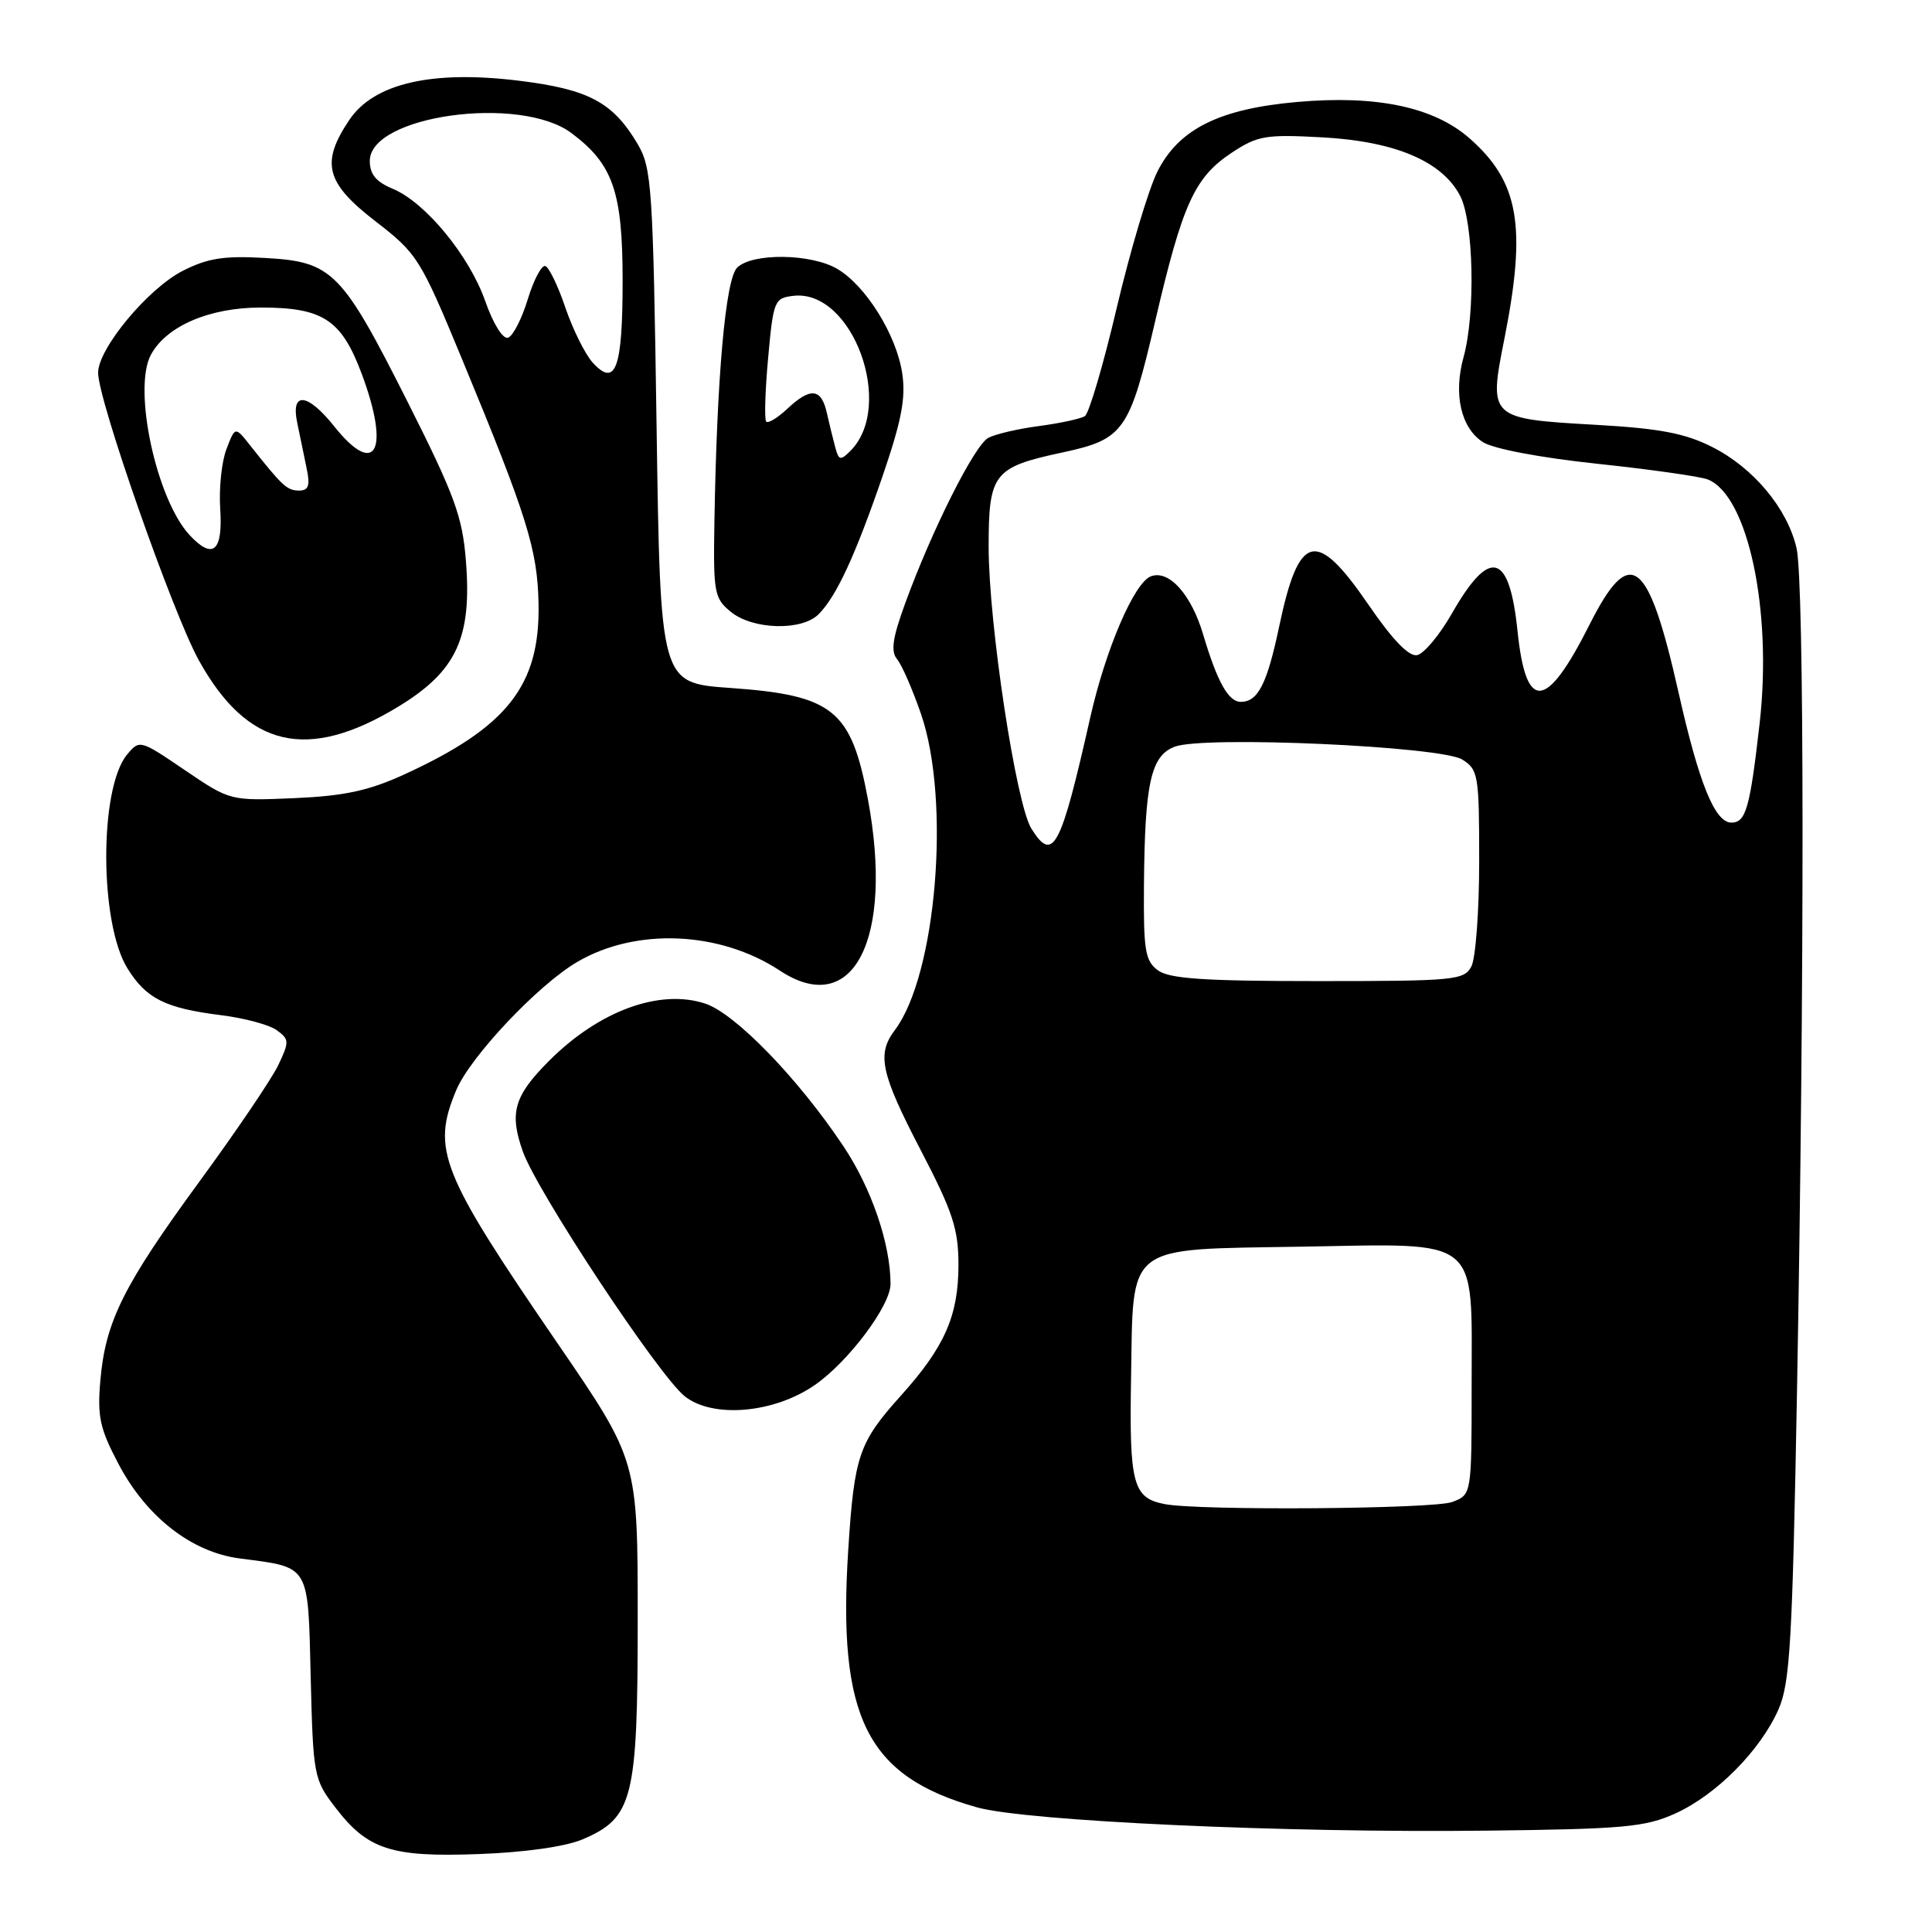 <?xml version="1.0" encoding="UTF-8" standalone="no"?>
<!DOCTYPE svg PUBLIC "-//W3C//DTD SVG 1.1//EN" "http://www.w3.org/Graphics/SVG/1.1/DTD/svg11.dtd" >
<svg xmlns="http://www.w3.org/2000/svg" xmlns:xlink="http://www.w3.org/1999/xlink" version="1.1" viewBox="0 0 256 256">
 <g >
 <path fill="currentColor"
d=" M 77.18 243.73 C 83.89 240.87 84.50 238.43 84.50 214.50 C 84.50 193.50 84.50 193.50 73.88 178.00 C 58.37 155.37 57.16 152.34 60.45 144.46 C 62.31 140.02 71.28 130.51 76.49 127.46 C 84.28 122.89 95.40 123.37 103.35 128.62 C 113.05 135.02 118.46 124.47 115.00 105.89 C 112.79 94.04 110.40 92.11 96.67 91.15 C 87.50 90.50 87.50 90.50 87.00 56.50 C 86.53 24.81 86.36 22.27 84.50 19.10 C 81.23 13.56 78.03 11.84 68.81 10.70 C 57.23 9.27 49.54 11.04 46.28 15.90 C 42.47 21.58 43.15 24.23 49.75 29.32 C 55.31 33.62 55.69 34.22 61.24 47.63 C 69.86 68.45 71.22 72.81 71.36 80.00 C 71.57 90.85 67.22 96.37 53.50 102.65 C 48.83 104.78 45.61 105.47 39.00 105.76 C 30.50 106.12 30.50 106.12 24.50 102.05 C 18.54 98.00 18.49 97.99 16.82 100.01 C 13.14 104.48 13.17 122.31 16.88 128.30 C 19.37 132.33 21.89 133.59 29.31 134.52 C 32.39 134.90 35.72 135.80 36.69 136.52 C 38.34 137.72 38.35 138.04 36.86 141.16 C 35.98 142.99 31.30 149.90 26.47 156.50 C 16.35 170.33 13.98 175.09 13.30 182.89 C 12.88 187.70 13.22 189.28 15.70 193.98 C 19.39 200.99 25.38 205.67 31.75 206.50 C 41.16 207.73 40.80 207.13 41.17 222.27 C 41.49 235.25 41.59 235.78 44.38 239.43 C 48.70 245.10 51.82 246.11 63.50 245.67 C 69.55 245.45 74.95 244.68 77.18 243.73 Z  M 222.00 240.29 C 227.44 237.82 233.27 231.93 235.66 226.50 C 237.19 223.02 237.50 217.56 238.11 184.50 C 239.11 129.32 239.09 77.09 238.05 72.63 C 236.83 67.35 232.32 61.96 226.82 59.20 C 223.26 57.41 219.86 56.77 211.60 56.30 C 197.28 55.49 197.24 55.45 199.34 44.89 C 202.30 29.95 201.28 24.09 194.71 18.32 C 189.99 14.18 182.40 12.58 171.89 13.51 C 161.57 14.42 156.21 17.09 153.37 22.72 C 152.20 25.04 149.78 33.14 147.99 40.72 C 146.21 48.30 144.30 54.79 143.75 55.14 C 143.19 55.49 140.47 56.08 137.70 56.45 C 134.92 56.81 131.89 57.52 130.95 58.02 C 129.12 59.01 123.49 70.21 119.94 79.95 C 118.26 84.54 118.01 86.31 118.87 87.35 C 119.50 88.10 120.92 91.37 122.04 94.61 C 126.00 106.11 124.08 129.21 118.56 136.51 C 116.16 139.70 116.70 142.21 122.00 152.40 C 126.26 160.59 127.00 162.85 127.00 167.61 C 127.00 174.33 125.18 178.47 119.39 184.91 C 113.80 191.13 113.20 192.87 112.40 205.31 C 110.96 227.58 114.84 235.37 129.44 239.48 C 135.94 241.31 170.32 242.89 197.00 242.57 C 215.19 242.36 218.01 242.10 222.00 240.29 Z  M 107.97 183.52 C 112.43 180.43 118.00 173.00 118.00 170.14 C 118.00 164.83 115.47 157.43 111.75 151.87 C 105.75 142.88 97.43 134.30 93.44 132.98 C 87.40 130.99 79.34 133.95 72.72 140.60 C 68.11 145.23 67.47 147.45 69.27 152.56 C 71.15 157.88 87.29 182.29 90.74 185.02 C 94.46 187.97 102.56 187.27 107.97 183.52 Z  M 52.75 93.65 C 60.50 88.94 62.56 84.51 61.73 74.25 C 61.27 68.44 60.21 65.56 54.10 53.43 C 45.27 35.90 44.07 34.68 35.11 34.18 C 29.67 33.87 27.51 34.21 24.21 35.89 C 19.59 38.25 13.00 46.19 13.00 49.39 C 13.00 53.04 22.88 81.23 26.35 87.50 C 32.78 99.10 40.73 100.95 52.75 93.65 Z  M 108.46 81.40 C 110.83 79.03 113.32 73.64 116.95 63.08 C 119.46 55.75 120.04 52.74 119.55 49.47 C 118.79 44.39 114.74 37.87 110.96 35.64 C 107.49 33.58 99.66 33.49 97.67 35.47 C 96.13 37.02 94.98 49.96 94.66 69.34 C 94.51 78.57 94.65 79.29 96.86 81.09 C 99.78 83.45 106.23 83.62 108.46 81.40 Z  M 78.52 48.03 C 77.52 46.91 75.90 43.65 74.92 40.78 C 73.95 37.90 72.75 35.42 72.26 35.25 C 71.77 35.09 70.72 37.07 69.93 39.66 C 69.14 42.25 67.97 44.54 67.31 44.75 C 66.63 44.96 65.35 42.90 64.31 39.94 C 62.20 33.89 56.37 26.81 52.03 25.01 C 49.83 24.10 49.00 23.09 49.00 21.32 C 49.00 15.30 68.89 12.55 75.70 17.62 C 81.23 21.74 82.50 25.41 82.50 37.20 C 82.50 48.87 81.57 51.39 78.52 48.03 Z  M 154.32 199.30 C 150.12 198.49 149.63 196.65 149.87 182.68 C 150.18 164.58 148.87 165.59 172.46 165.19 C 196.41 164.78 195.00 163.64 195.00 183.52 C 195.00 198.05 195.00 198.05 192.43 199.02 C 189.98 199.96 158.85 200.19 154.32 199.30 Z  M 153.44 128.58 C 151.74 127.33 151.51 125.96 151.58 117.33 C 151.69 103.75 152.49 100.14 155.66 98.94 C 159.52 97.47 190.92 98.88 193.75 100.64 C 195.88 101.97 196.00 102.68 196.00 114.09 C 196.00 120.71 195.53 127.00 194.96 128.07 C 194.00 129.88 192.69 130.00 174.66 130.00 C 159.58 130.00 154.96 129.69 153.44 128.58 Z  M 136.67 109.81 C 134.64 106.60 131.00 82.62 131.00 72.46 C 131.00 62.74 131.64 61.91 140.75 59.96 C 148.93 58.21 149.66 57.17 153.08 42.50 C 156.71 26.95 158.28 23.51 163.22 20.23 C 166.65 17.97 167.70 17.79 175.24 18.20 C 184.87 18.73 191.11 21.38 193.48 25.96 C 195.27 29.42 195.52 41.58 193.93 47.32 C 192.57 52.23 193.57 56.67 196.47 58.57 C 197.82 59.46 204.03 60.64 211.63 61.45 C 218.71 62.20 225.31 63.14 226.29 63.53 C 231.62 65.65 234.86 80.90 233.16 95.85 C 231.88 107.10 231.34 109.00 229.42 109.00 C 227.23 109.00 225.12 103.79 222.41 91.73 C 218.38 73.86 216.01 72.06 210.60 82.81 C 204.87 94.18 202.20 94.40 201.08 83.62 C 200.00 73.18 197.41 72.49 192.39 81.28 C 190.76 84.14 188.68 86.63 187.77 86.81 C 186.67 87.02 184.51 84.77 181.31 80.10 C 174.39 70.01 172.12 70.57 169.50 83.00 C 167.89 90.64 166.69 93.00 164.41 93.00 C 162.77 93.00 161.29 90.35 159.43 84.09 C 157.85 78.75 154.88 75.45 152.49 76.37 C 150.29 77.21 146.51 86.02 144.48 95.00 C 140.54 112.49 139.54 114.37 136.67 109.81 Z  M 25.13 70.91 C 20.72 66.17 17.57 51.55 19.99 47.02 C 22.03 43.21 27.75 40.75 34.56 40.75 C 42.79 40.75 45.24 42.35 47.92 49.51 C 51.72 59.68 49.80 63.40 44.29 56.50 C 40.75 52.06 38.51 51.83 39.38 56.00 C 39.72 57.65 40.28 60.35 40.62 62.00 C 41.12 64.36 40.90 65.00 39.62 65.00 C 38.04 65.00 37.43 64.43 33.13 59.00 C 31.16 56.50 31.16 56.50 30.01 59.50 C 29.37 61.15 29.00 64.71 29.18 67.41 C 29.55 73.07 28.22 74.22 25.13 70.91 Z  M 110.70 59.36 C 110.42 58.34 109.91 56.26 109.57 54.75 C 108.84 51.43 107.40 51.28 104.32 54.17 C 103.05 55.36 101.79 56.13 101.53 55.87 C 101.27 55.61 101.38 51.82 101.78 47.45 C 102.47 39.82 102.61 39.49 105.13 39.20 C 112.96 38.29 118.64 53.78 112.68 59.75 C 111.38 61.05 111.14 61.00 110.70 59.36 Z "/>
</g>
</svg>